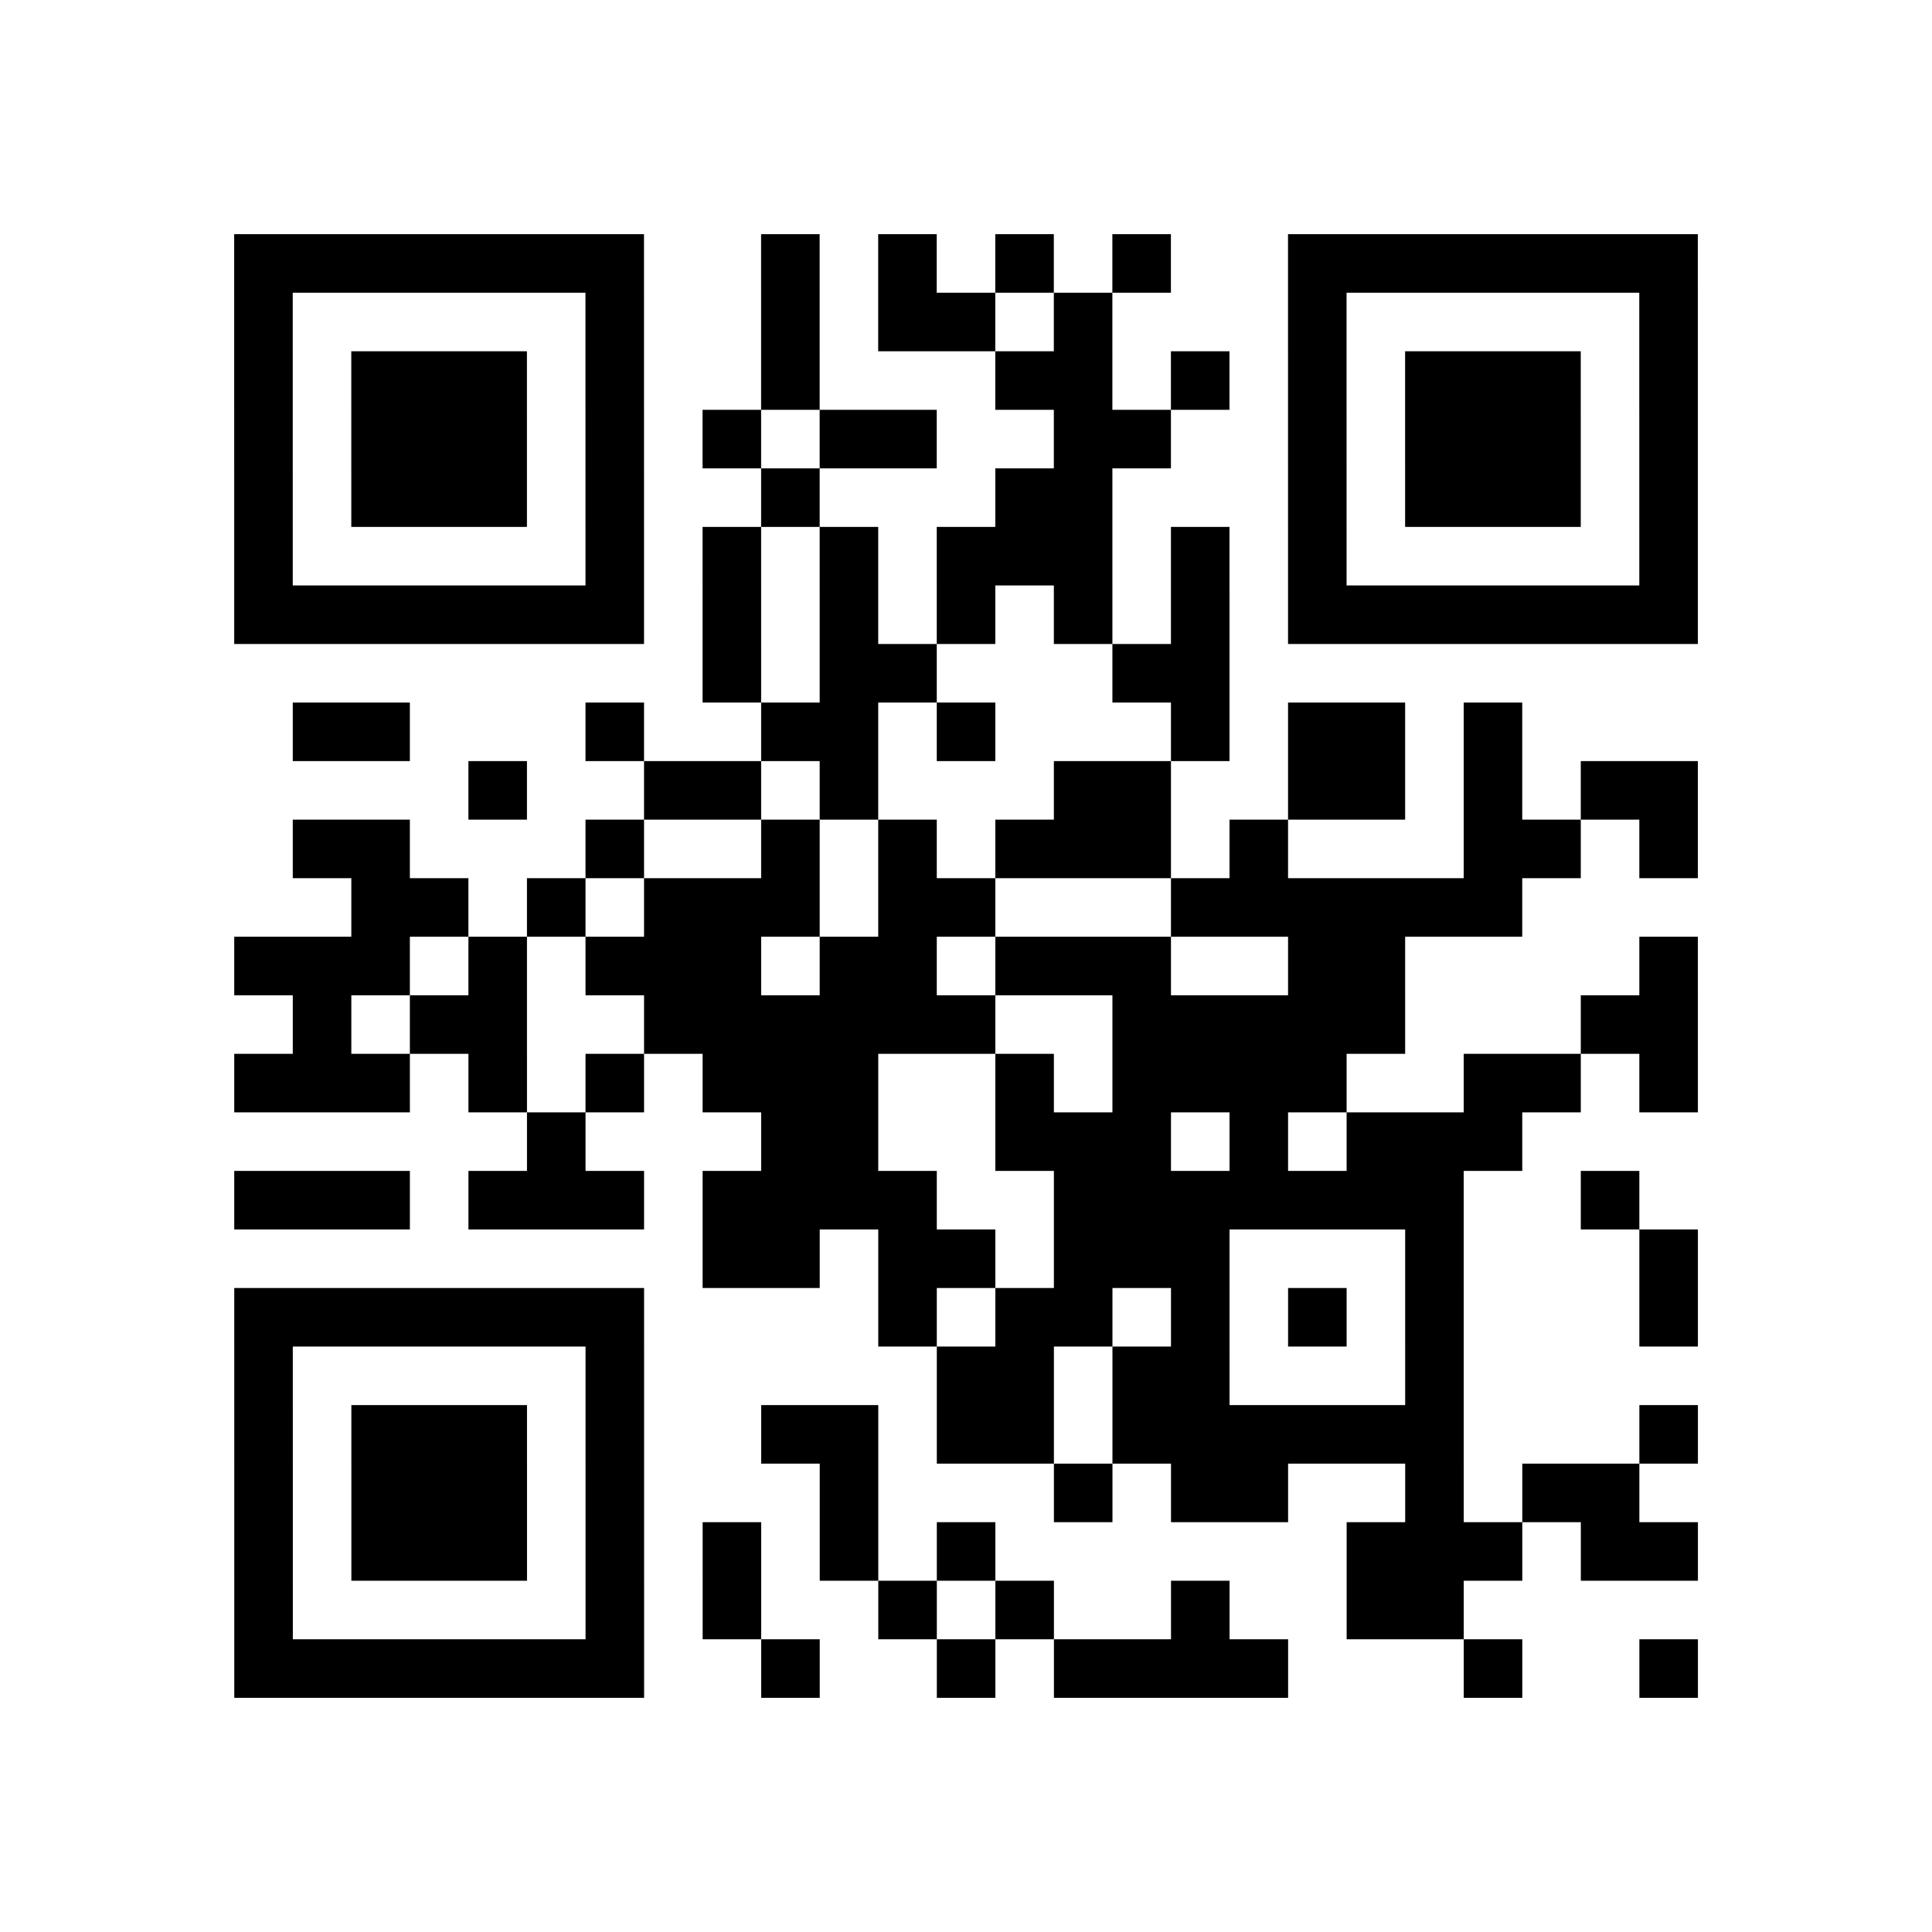 <?xml version="1.0" encoding="utf-8"?>
<svg xmlns="http://www.w3.org/2000/svg" width="132" height="132" class="segno"><path transform="scale(4)" class="qrline" stroke="#000" d="M4 4.5h7m2 0h1m1 0h1m1 0h1m1 0h1m2 0h7m-25 1h1m5 0h1m2 0h1m1 0h2m1 0h1m3 0h1m5 0h1m-25 1h1m1 0h3m1 0h1m2 0h1m3 0h2m1 0h1m1 0h1m1 0h3m1 0h1m-25 1h1m1 0h3m1 0h1m1 0h1m1 0h2m2 0h2m2 0h1m1 0h3m1 0h1m-25 1h1m1 0h3m1 0h1m2 0h1m3 0h2m3 0h1m1 0h3m1 0h1m-25 1h1m5 0h1m1 0h1m1 0h1m1 0h3m1 0h1m1 0h1m5 0h1m-25 1h7m1 0h1m1 0h1m1 0h1m1 0h1m1 0h1m1 0h7m-17 1h1m1 0h2m3 0h2m-16 1h2m3 0h1m2 0h2m1 0h1m3 0h1m1 0h2m1 0h1m-18 1h1m2 0h2m1 0h1m3 0h2m2 0h2m1 0h1m1 0h2m-24 1h2m3 0h1m2 0h1m1 0h1m1 0h3m1 0h1m3 0h2m1 0h1m-23 1h2m1 0h1m1 0h3m1 0h2m3 0h6m-22 1h3m1 0h1m1 0h3m1 0h2m1 0h3m2 0h2m4 0h1m-24 1h1m1 0h2m2 0h6m2 0h5m3 0h2m-25 1h3m1 0h1m1 0h1m1 0h3m2 0h1m1 0h4m2 0h2m1 0h1m-20 1h1m3 0h2m2 0h3m1 0h1m1 0h3m-22 1h3m1 0h3m1 0h4m2 0h7m2 0h1m-16 1h2m1 0h2m1 0h3m3 0h1m3 0h1m-25 1h7m4 0h1m1 0h2m1 0h1m1 0h1m1 0h1m3 0h1m-25 1h1m5 0h1m5 0h2m1 0h2m3 0h1m-21 1h1m1 0h3m1 0h1m2 0h2m1 0h2m1 0h6m3 0h1m-25 1h1m1 0h3m1 0h1m3 0h1m3 0h1m1 0h2m2 0h1m1 0h2m-24 1h1m1 0h3m1 0h1m1 0h1m1 0h1m1 0h1m6 0h3m1 0h2m-25 1h1m5 0h1m1 0h1m2 0h1m1 0h1m2 0h1m2 0h2m-21 1h7m2 0h1m2 0h1m1 0h4m3 0h1m2 0h1"/></svg>
